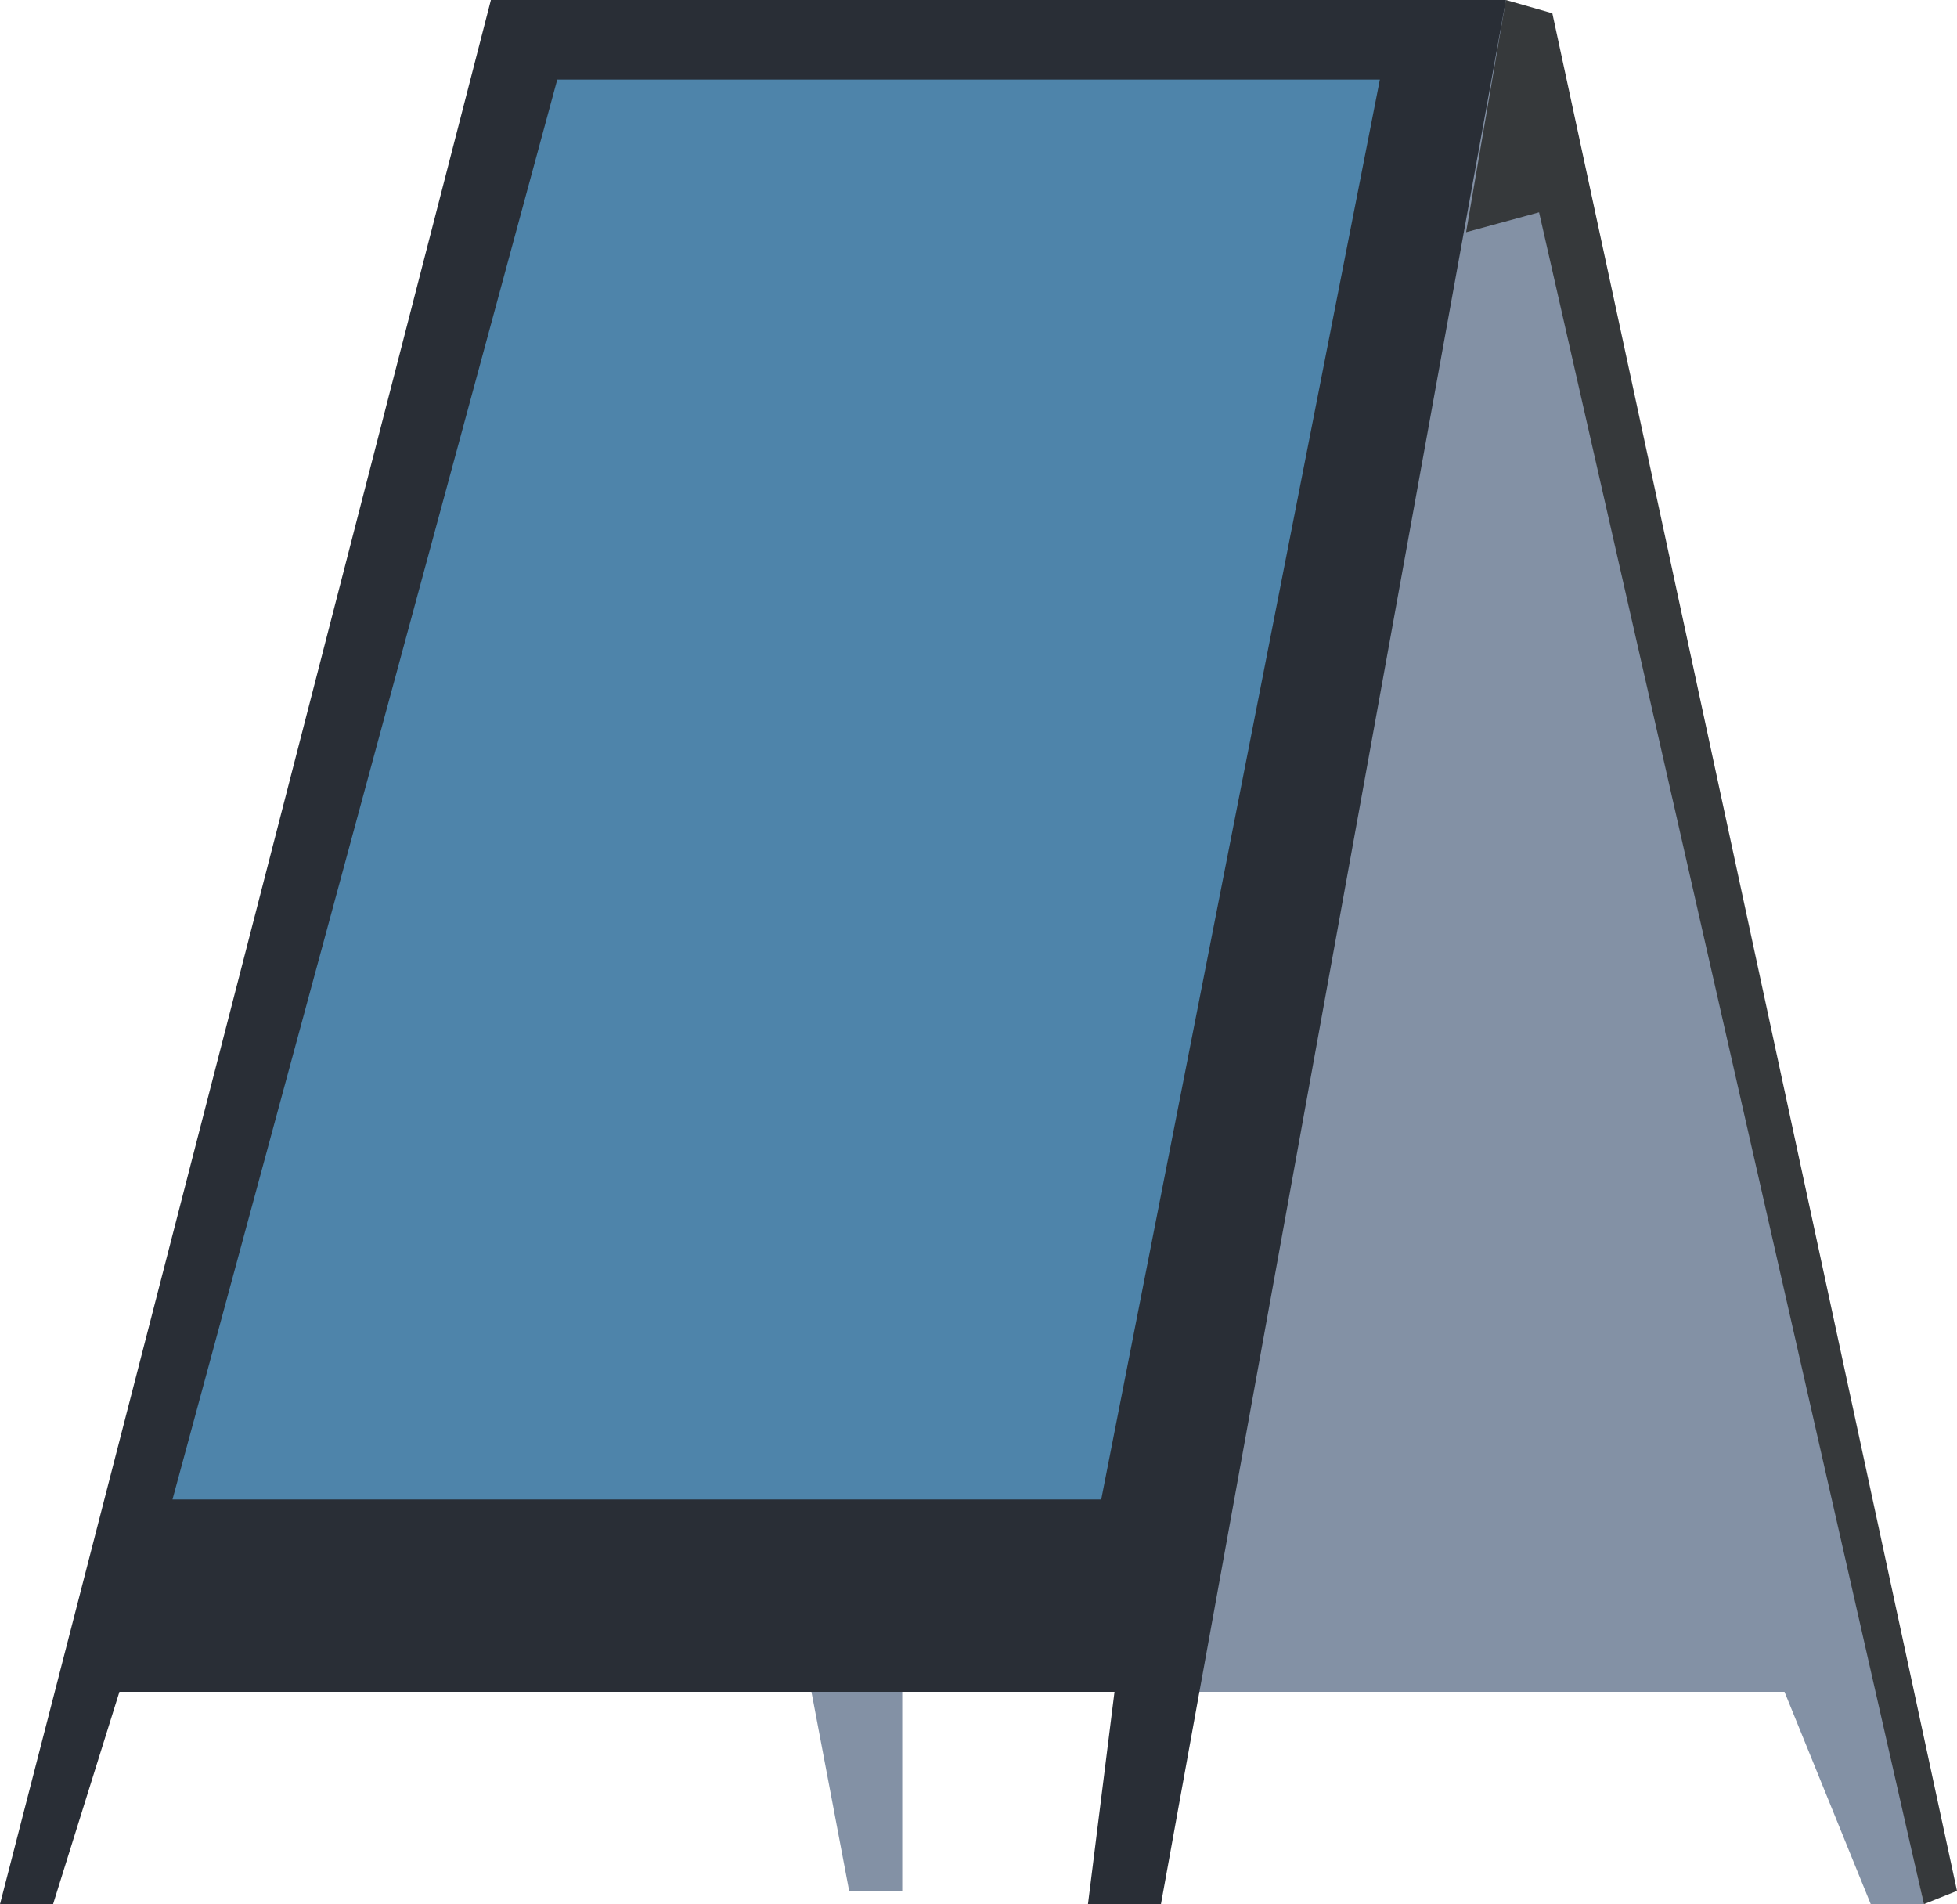 <?xml version="1.0" encoding="utf-8"?>
<!-- Generator: Adobe Illustrator 26.1.0, SVG Export Plug-In . SVG Version: 6.00 Build 0)  -->
<svg version="1.1" id="a" xmlns="http://www.w3.org/2000/svg" xmlns:xlink="http://www.w3.org/1999/xlink" x="0px" y="0px"
	 viewBox="0 0 29.5 28.7" style="enable-background:new 0 0 29.5 28.7;" xml:space="preserve">
<style type="text/css">
	.st0{fill:#8391A5;}
	.st1{fill:#292E36;}
	.st2{fill:#4E84AA;}
	.st3{fill:#36393B;}
</style>
<path class="st0" d="M29,28.7h-0.8l-1.3-3.2H13.6l0,3h-0.8L7.4,0h15.3L29,28.7L29,28.7z"/>
<path class="st1" d="M22.7,0l-5.2,28.7h-1.1l0.4-3.2h-15l-1,3.2H0L7.4,0H22.7L22.7,0z"/>
<path class="st2" d="M8.4,1.2L2.6,22.6h14l4.2-21.4C20.8,1.2,8.4,1.2,8.4,1.2z"/>
<path class="st3" d="M22.1,3.5l1.1-0.3L29,28.7l0.5-0.2L23.4,0.2L22.7,0C22.7,0,22.1,3.5,22.1,3.5z"/>
</svg>
